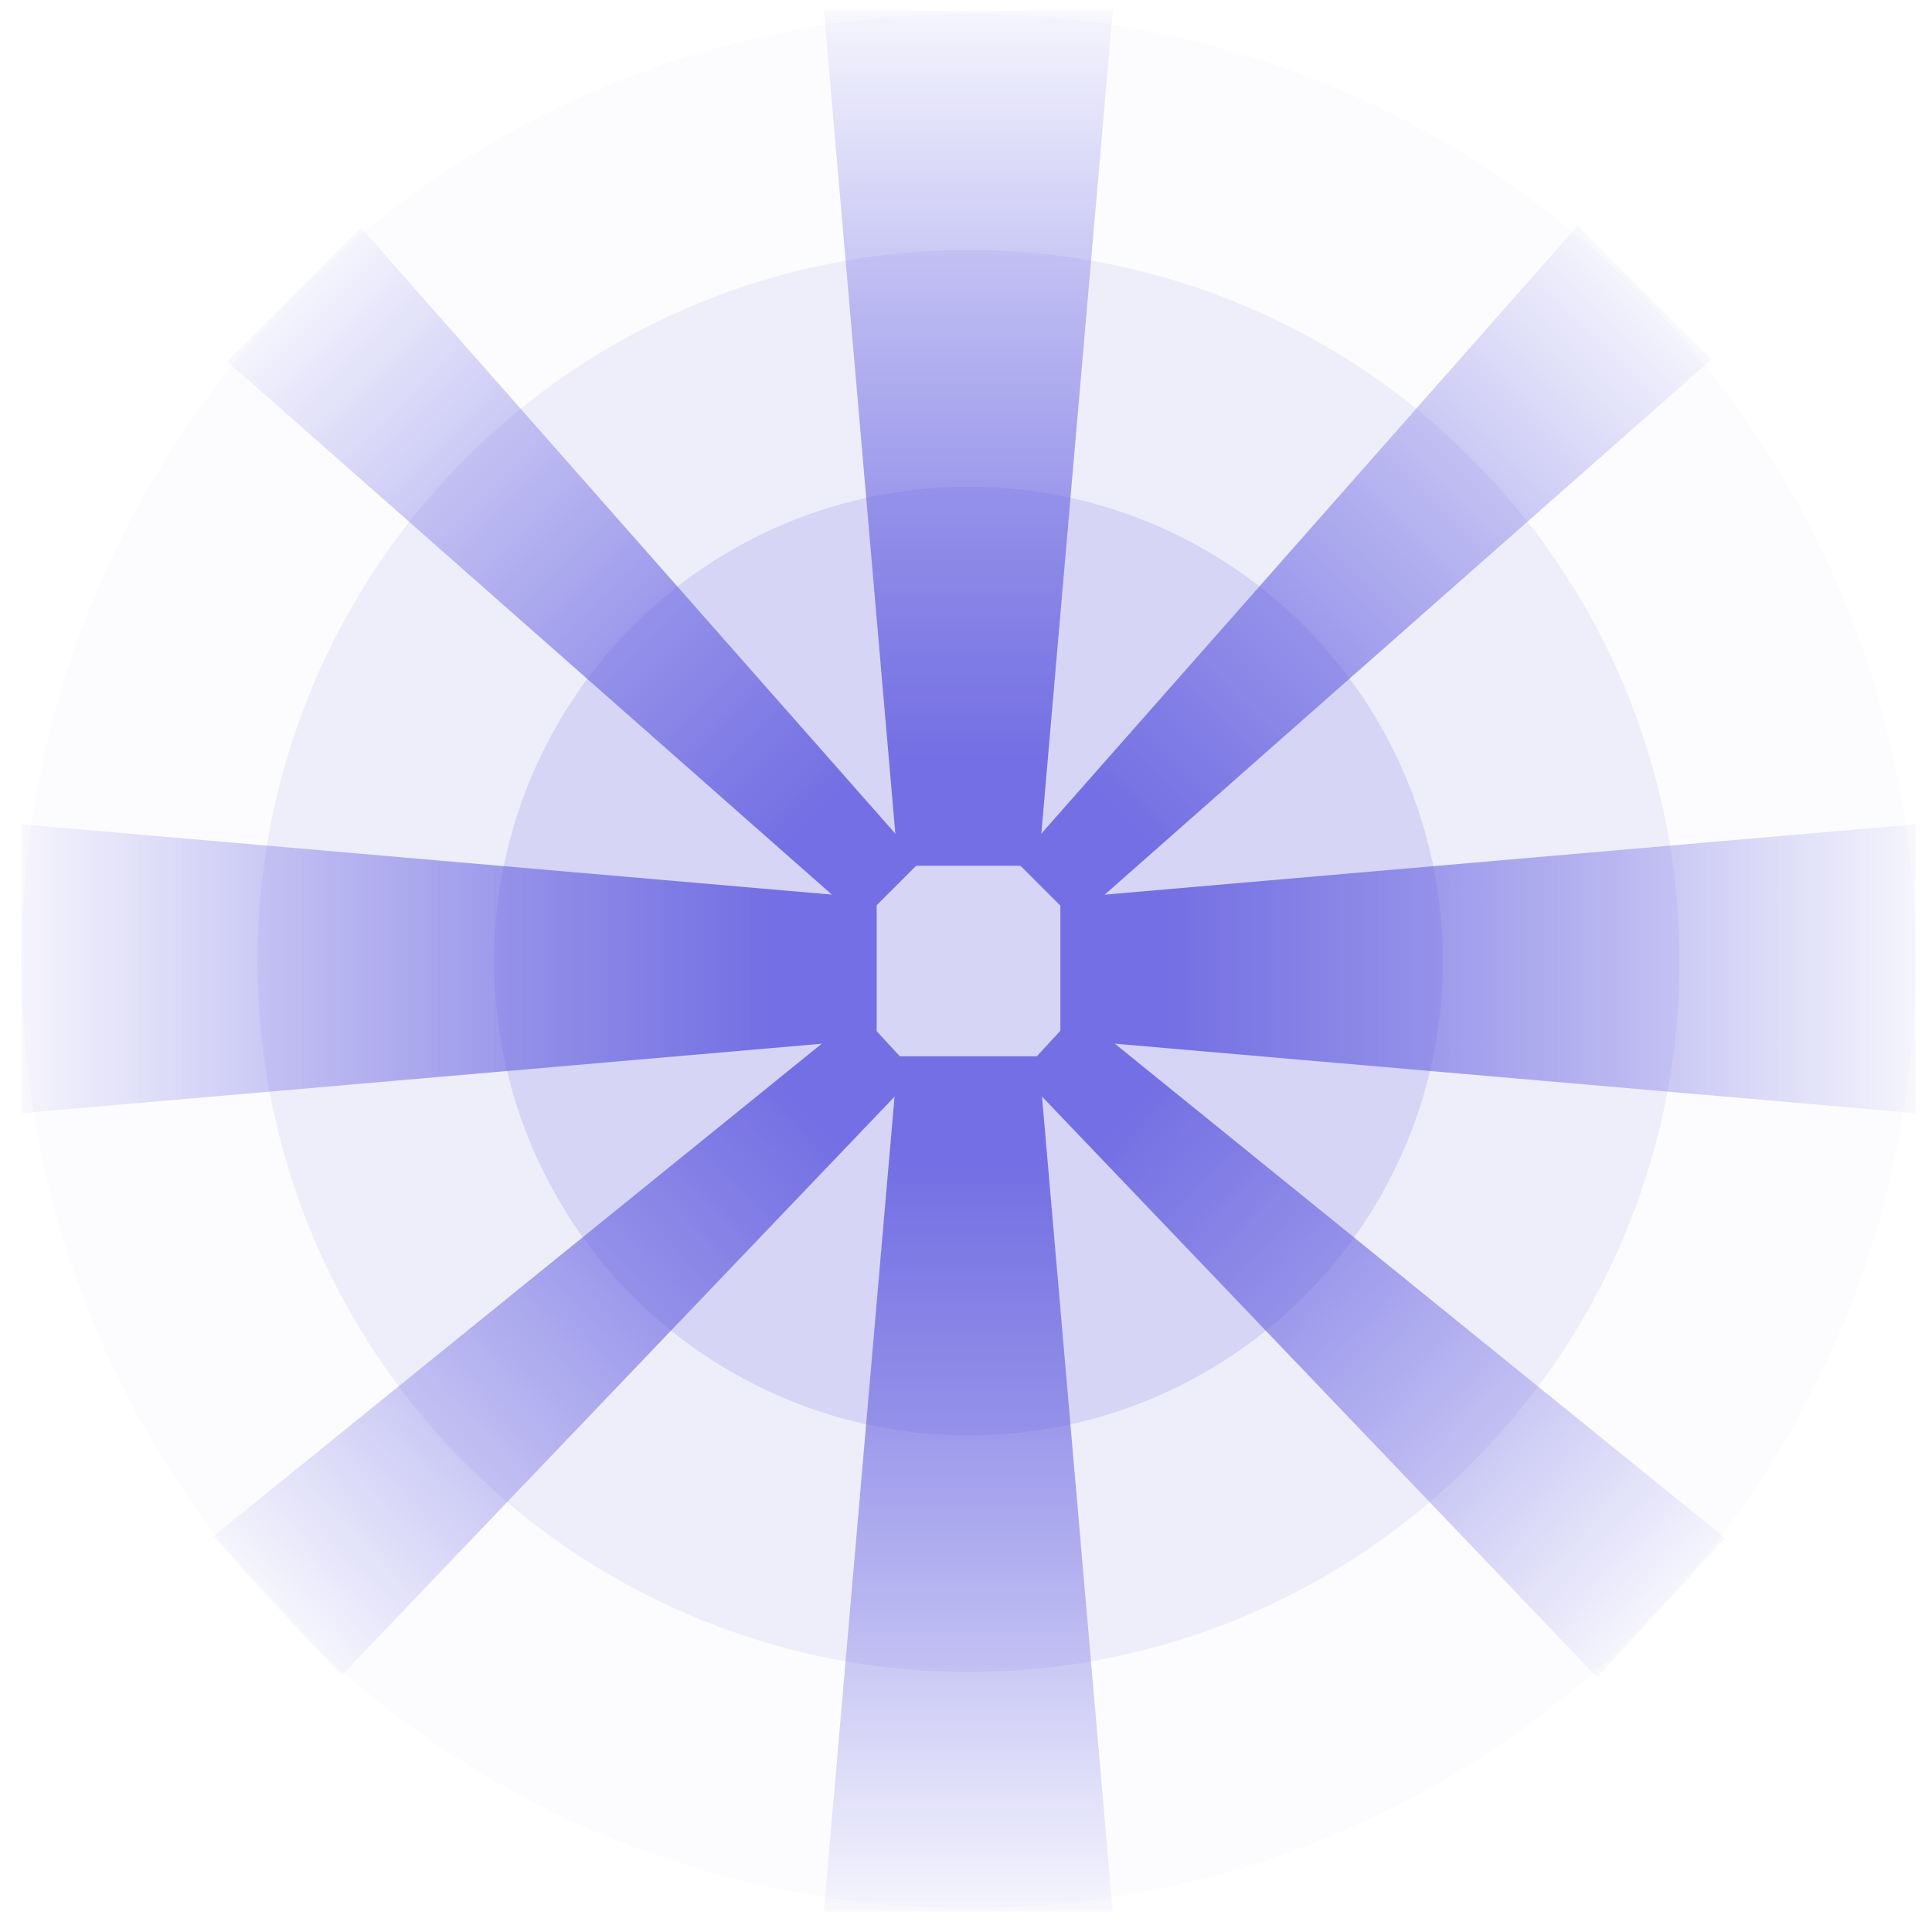 <svg width="85" height="85" viewBox="0 0 85 85" fill="none" xmlns="http://www.w3.org/2000/svg">
<path d="M39.511 46.471H45.689L48.954 84.096H36.246L39.511 46.471Z" fill="url(#paint0_linear_216_32951)"/>
<path d="M45.692 38.09L39.514 38.09L36.249 0.465L48.957 0.465L45.692 38.09Z" fill="url(#paint1_linear_216_32951)"/>
<path d="M38.57 39.531L38.57 45.709L0.945 48.974L0.945 36.266L38.57 39.531Z" fill="url(#paint2_linear_216_32951)"/>
<path d="M46.652 39.531L46.652 45.709L84.278 48.974L84.278 36.266L46.652 39.531Z" fill="url(#paint3_linear_216_32951)"/>
<path d="M44.897 47.254L47.375 44.563L75.906 67.674L70.267 73.795L44.897 47.254Z" fill="url(#paint4_linear_216_32951)"/>
<path d="M40.307 47.254L37.828 44.563L9.387 67.592L15.025 73.713L40.307 47.254Z" fill="url(#paint5_linear_216_32951)"/>
<path d="M37.895 40.502L40.482 37.915L15.876 10.011L9.991 15.896L37.895 40.502Z" fill="url(#paint6_linear_216_32951)"/>
<path d="M47.308 40.502L44.722 37.915L69.406 9.933L75.29 15.817L47.308 40.502Z" fill="url(#paint7_linear_216_32951)"/>
<circle cx="42.612" cy="42.282" r="41.667" fill="#746FE5" fill-opacity="0.02"/>
<circle cx="42.611" cy="42.283" r="20.871" fill="#746FE5" fill-opacity="0.2"/>
<circle cx="42.609" cy="42.281" r="31.283" fill="#746FE5" fill-opacity="0.1"/>
<defs>
<linearGradient id="paint0_linear_216_32951" x1="42.6" y1="51.135" x2="42.6" y2="84.096" gradientUnits="userSpaceOnUse">
<stop stop-color="#746FE5"/>
<stop offset="1" stop-color="#746FE5" stop-opacity="0.05"/>
</linearGradient>
<linearGradient id="paint1_linear_216_32951" x1="42.603" y1="33.426" x2="42.603" y2="0.465" gradientUnits="userSpaceOnUse">
<stop stop-color="#746FE5"/>
<stop offset="1" stop-color="#746FE5" stop-opacity="0.05"/>
</linearGradient>
<linearGradient id="paint2_linear_216_32951" x1="33.906" y1="42.62" x2="0.945" y2="42.62" gradientUnits="userSpaceOnUse">
<stop stop-color="#746FE5"/>
<stop offset="1" stop-color="#746FE5" stop-opacity="0.05"/>
</linearGradient>
<linearGradient id="paint3_linear_216_32951" x1="51.317" y1="42.62" x2="84.278" y2="42.62" gradientUnits="userSpaceOnUse">
<stop stop-color="#746FE5"/>
<stop offset="1" stop-color="#746FE5" stop-opacity="0.05"/>
</linearGradient>
<linearGradient id="paint4_linear_216_32951" x1="49.477" y1="48.986" x2="73.087" y2="70.734" gradientUnits="userSpaceOnUse">
<stop stop-color="#746FE5"/>
<stop offset="1" stop-color="#746FE5" stop-opacity="0.05"/>
</linearGradient>
<linearGradient id="paint5_linear_216_32951" x1="35.738" y1="48.976" x2="12.206" y2="70.653" gradientUnits="userSpaceOnUse">
<stop stop-color="#746FE5"/>
<stop offset="1" stop-color="#746FE5" stop-opacity="0.05"/>
</linearGradient>
<linearGradient id="paint6_linear_216_32951" x1="35.934" y1="35.954" x2="12.934" y2="12.954" gradientUnits="userSpaceOnUse">
<stop stop-color="#746FE5"/>
<stop offset="1" stop-color="#746FE5" stop-opacity="0.05"/>
</linearGradient>
<linearGradient id="paint7_linear_216_32951" x1="49.279" y1="35.944" x2="72.348" y2="12.875" gradientUnits="userSpaceOnUse">
<stop stop-color="#746FE5"/>
<stop offset="1" stop-color="#746FE5" stop-opacity="0.05"/>
</linearGradient>
</defs>
</svg>
